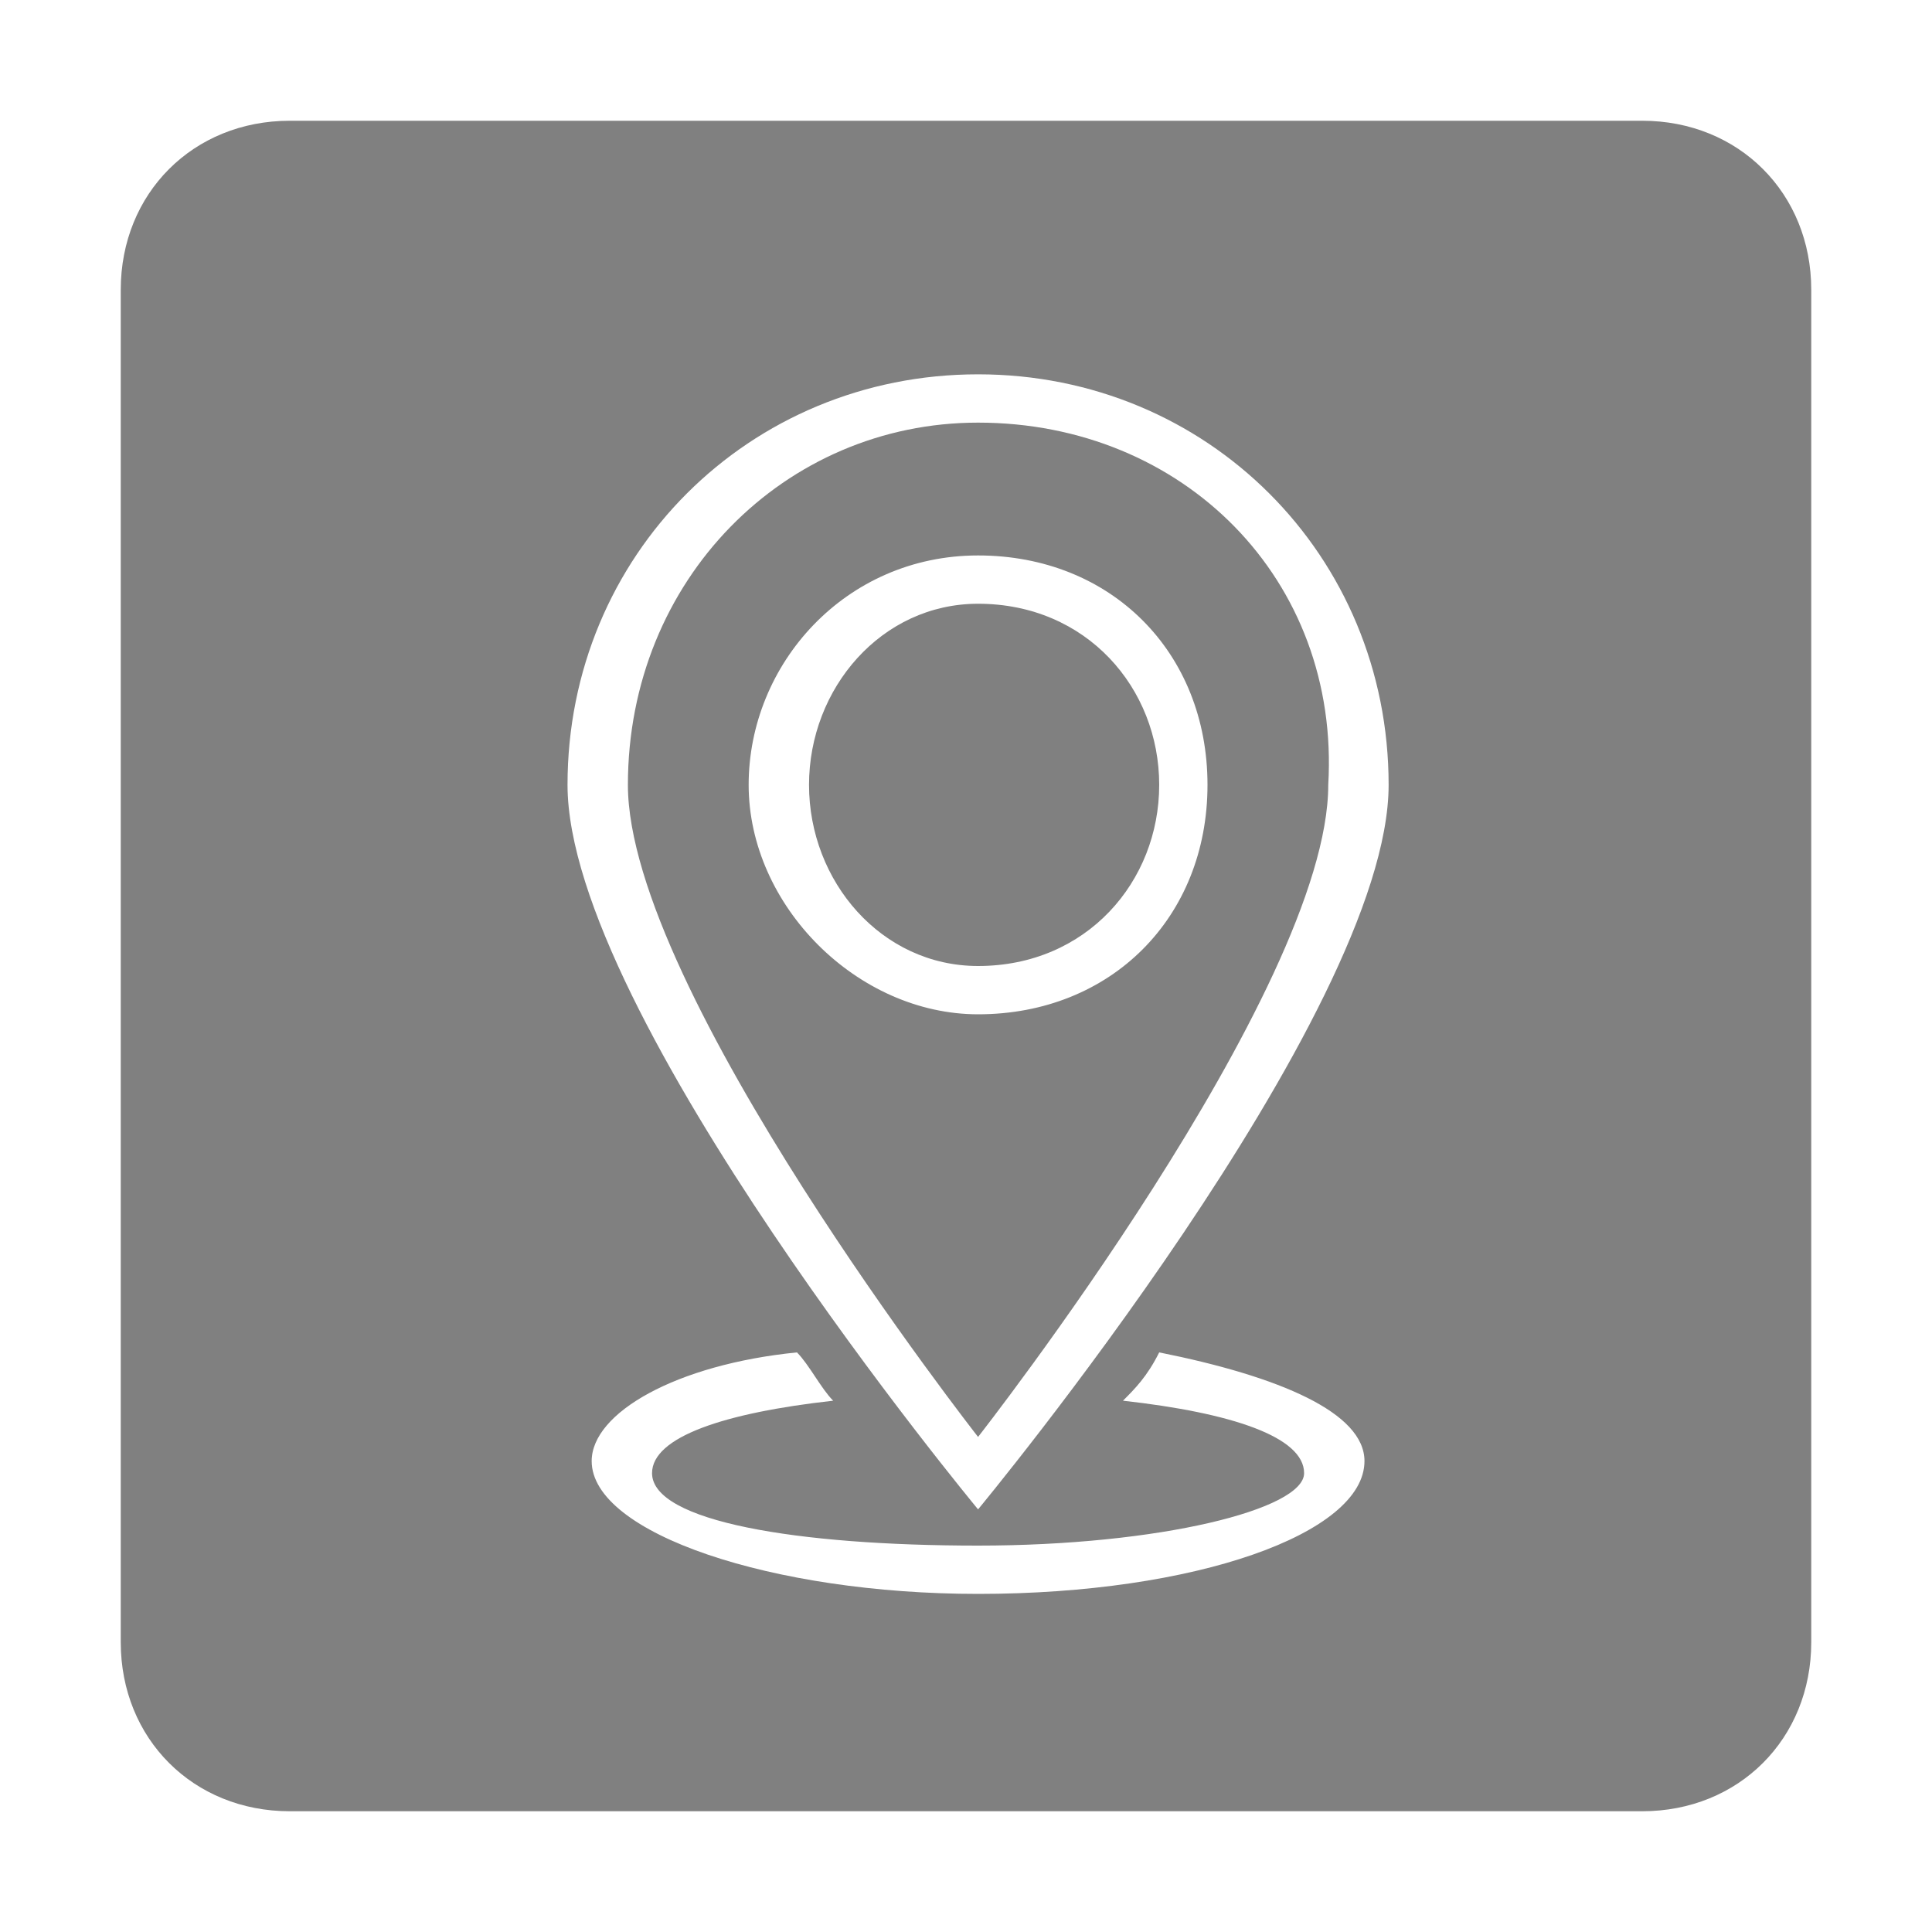 <?xml version="1.0" standalone="no"?><!DOCTYPE svg PUBLIC "-//W3C//DTD SVG 1.1//EN" "http://www.w3.org/Graphics/SVG/1.1/DTD/svg11.dtd">
<svg t="1488421358318" class="icon" style="" viewBox="0 0 1024 1024" version="1.1" xmlns="http://www.w3.org/2000/svg" p-id="4466" xmlns:xlink="http://www.w3.org/1999/xlink" width="200" height="200"><defs><style type="text/css"></style></defs>
<g fill="gray">
<path d="M518.4 224c-102.4 0-185.6 83.2-185.6 192s185.6 345.6 185.6 345.6S704 524.8 704 416C710.4 307.2 627.2 224 518.4 224zM518.4 537.6c-64 0-121.6-57.6-121.6-121.6S448 294.4 518.4 294.4 640 345.6 640 416 588.8 537.6 518.4 537.6zM518.4 320C467.2 320 428.8 364.8 428.8 416S467.2 512 518.4 512C576 512 614.4 467.2 614.4 416S576 320 518.4 320zM870.4 64 153.6 64C102.4 64 64 102.4 64 153.6l0 716.8C64 921.6 102.4 960 153.6 960l716.8 0c51.2 0 89.6-38.4 89.6-89.6L960 153.6C960 102.4 921.6 64 870.4 64zM518.4 844.8c-108.8 0-204.8-32-204.8-70.4 0-25.6 44.8-51.2 108.8-57.6 6.4 6.4 12.8 19.2 19.2 25.6-57.6 6.4-96 19.2-96 38.4 0 25.6 76.8 38.4 172.8 38.4s172.8-19.2 172.8-38.4-38.4-32-96-38.4c6.4-6.4 12.8-12.8 19.2-25.6 64 12.8 108.8 32 108.8 57.6C723.2 812.8 633.6 844.8 518.4 844.8zM518.4 800c0 0-217.6-262.4-217.6-384s96-217.6 217.6-217.6 217.6 96 217.6 217.6S518.4 800 518.4 800z" p-id="4467"></path>
</g>
</svg>